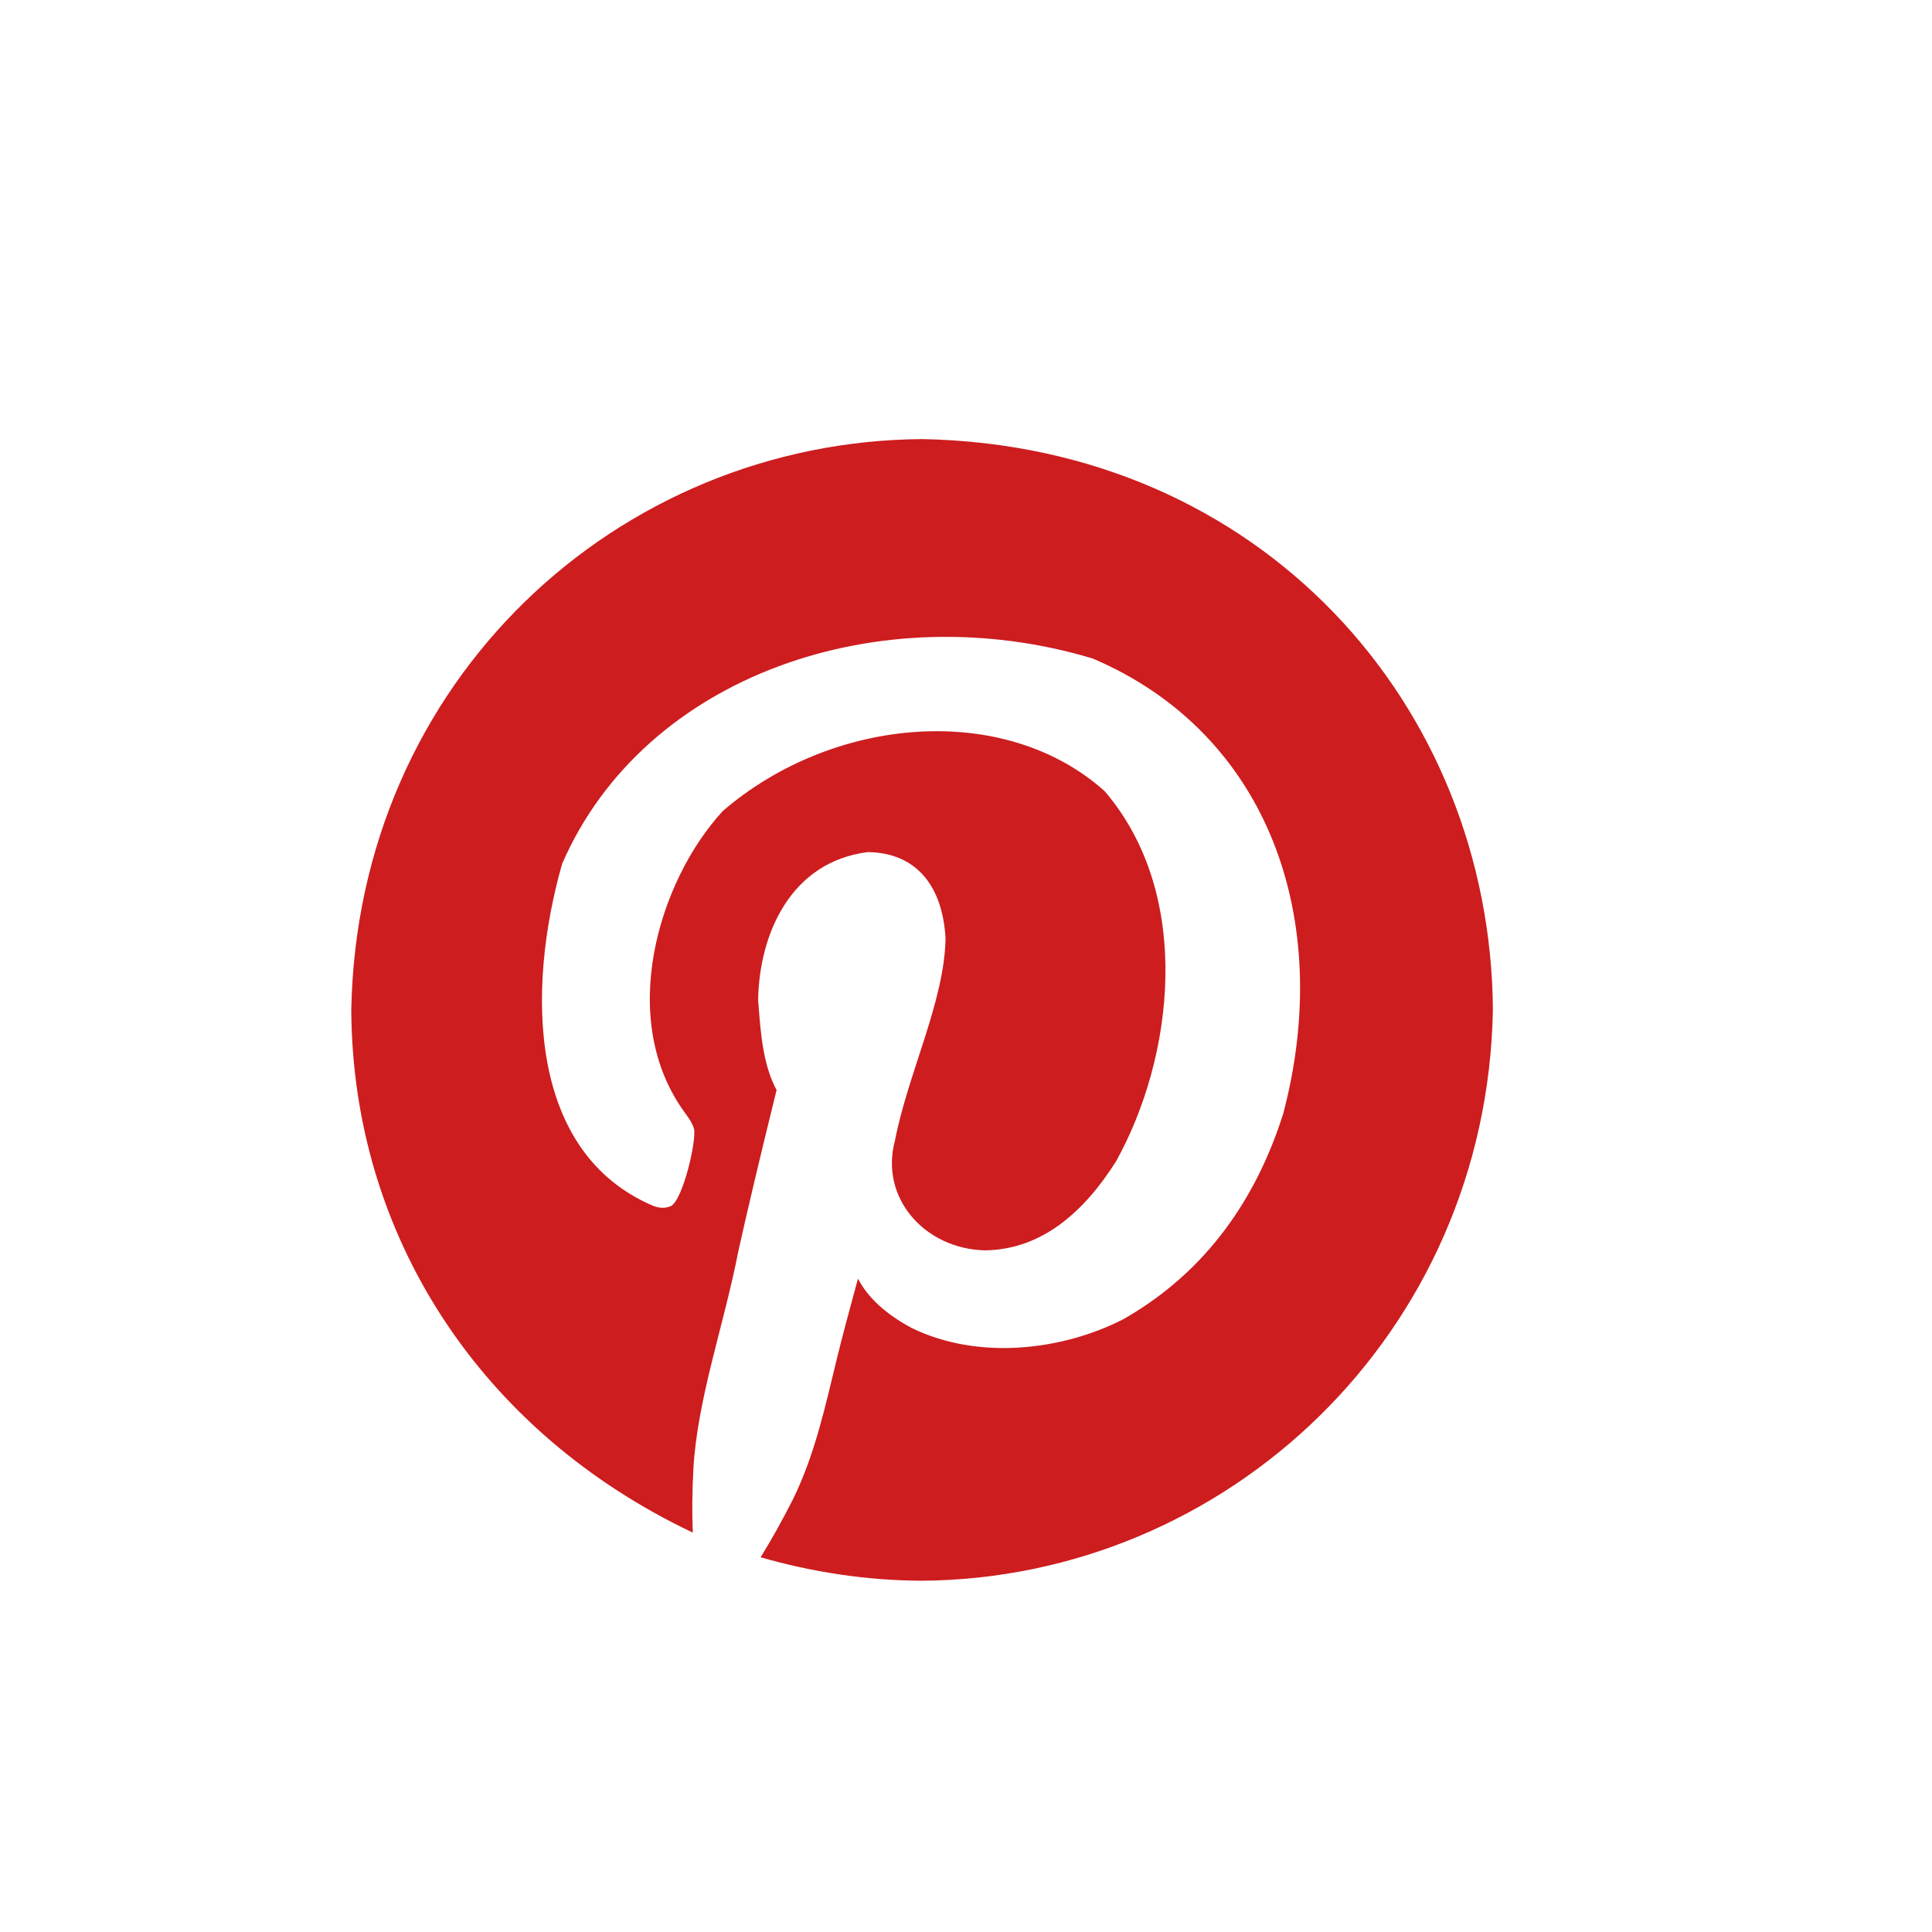 <?xml version="1.0" encoding="UTF-8" standalone="no"?>
<svg width="22px" height="22px" viewBox="0 0 22 22" version="1.1" xmlns="http://www.w3.org/2000/svg" xmlns:xlink="http://www.w3.org/1999/xlink" xmlns:sketch="http://www.bohemiancoding.com/sketch/ns">
    <title>pinterest</title>
    <description>Created with Sketch (http://www.bohemiancoding.com/sketch)</description>
    <defs></defs>
    <g id="Page-1" stroke="none" stroke-width="1" fill="none" fill-rule="evenodd" sketch:type="MSPage">
        <path d="M10.5,5 C14.362,5.072 16.975,8.034 17,11.5 C16.931,15.193 13.966,17.975 10.5,18 C9.859,17.998 9.233,17.898 8.661,17.733 C8.783,17.537 8.904,17.319 9.026,17.08 C9.283,16.559 9.4,16 9.531,15.466 C9.587,15.237 9.667,14.935 9.77,14.56 C9.882,14.776 10.086,14.963 10.381,15.122 C11.15,15.496 12.104,15.373 12.788,15.024 C13.749,14.478 14.312,13.631 14.613,12.679 C15.194,10.473 14.445,8.352 12.444,7.499 C10.032,6.772 7.339,7.679 6.401,9.836 C5.991,11.278 6.015,13.129 7.44,13.732 C7.514,13.76 7.582,13.76 7.643,13.732 C7.777,13.656 7.932,12.994 7.903,12.855 C7.893,12.813 7.861,12.754 7.805,12.679 C7.017,11.614 7.497,10.028 8.233,9.233 C9.484,8.158 11.43,7.984 12.578,9.008 C13.595,10.195 13.364,12.043 12.711,13.22 C12.35,13.795 11.866,14.23 11.216,14.238 C10.532,14.222 10.015,13.643 10.191,12.988 C10.34,12.219 10.755,11.404 10.767,10.686 C10.734,10.089 10.435,9.71 9.882,9.703 C9.001,9.814 8.645,10.639 8.633,11.388 C8.661,11.748 8.683,12.114 8.843,12.413 C8.656,13.171 8.511,13.781 8.408,14.245 C8.25,15.067 7.941,15.926 7.896,16.722 C7.882,16.985 7.879,17.228 7.889,17.452 C5.48,16.31 4.014,14.079 4,11.5 C4.07,7.748 7.034,5.025 10.5,5 L10.5,5 Z M10.5,5" id="Pinterest" fill="#CD1D1F" sketch:type="MSShapeGroup"></path>
        <path d="M48,-0.5 L48,-3 L-26,-3 L-26,-0.5 L-26,-0.5 L-26,23 L-26,25 L48,25 L48,23 L48,-0.5 Z M45,0 L23,0 L23,22 L22,22 L22,0 L7.10542736e-15,0 L0,2.22044605e-15 L-7.10542736e-15,22 L45,22 L45,-8.8817842e-16 Z M-23,0 L-1,0 L-1,22 L-23,22 L-23,2.22044605e-15 L-23,0 Z M-23,0" id="Frame" fill="#CACACA" sketch:type="MSShapeGroup"></path>
    </g>
</svg>